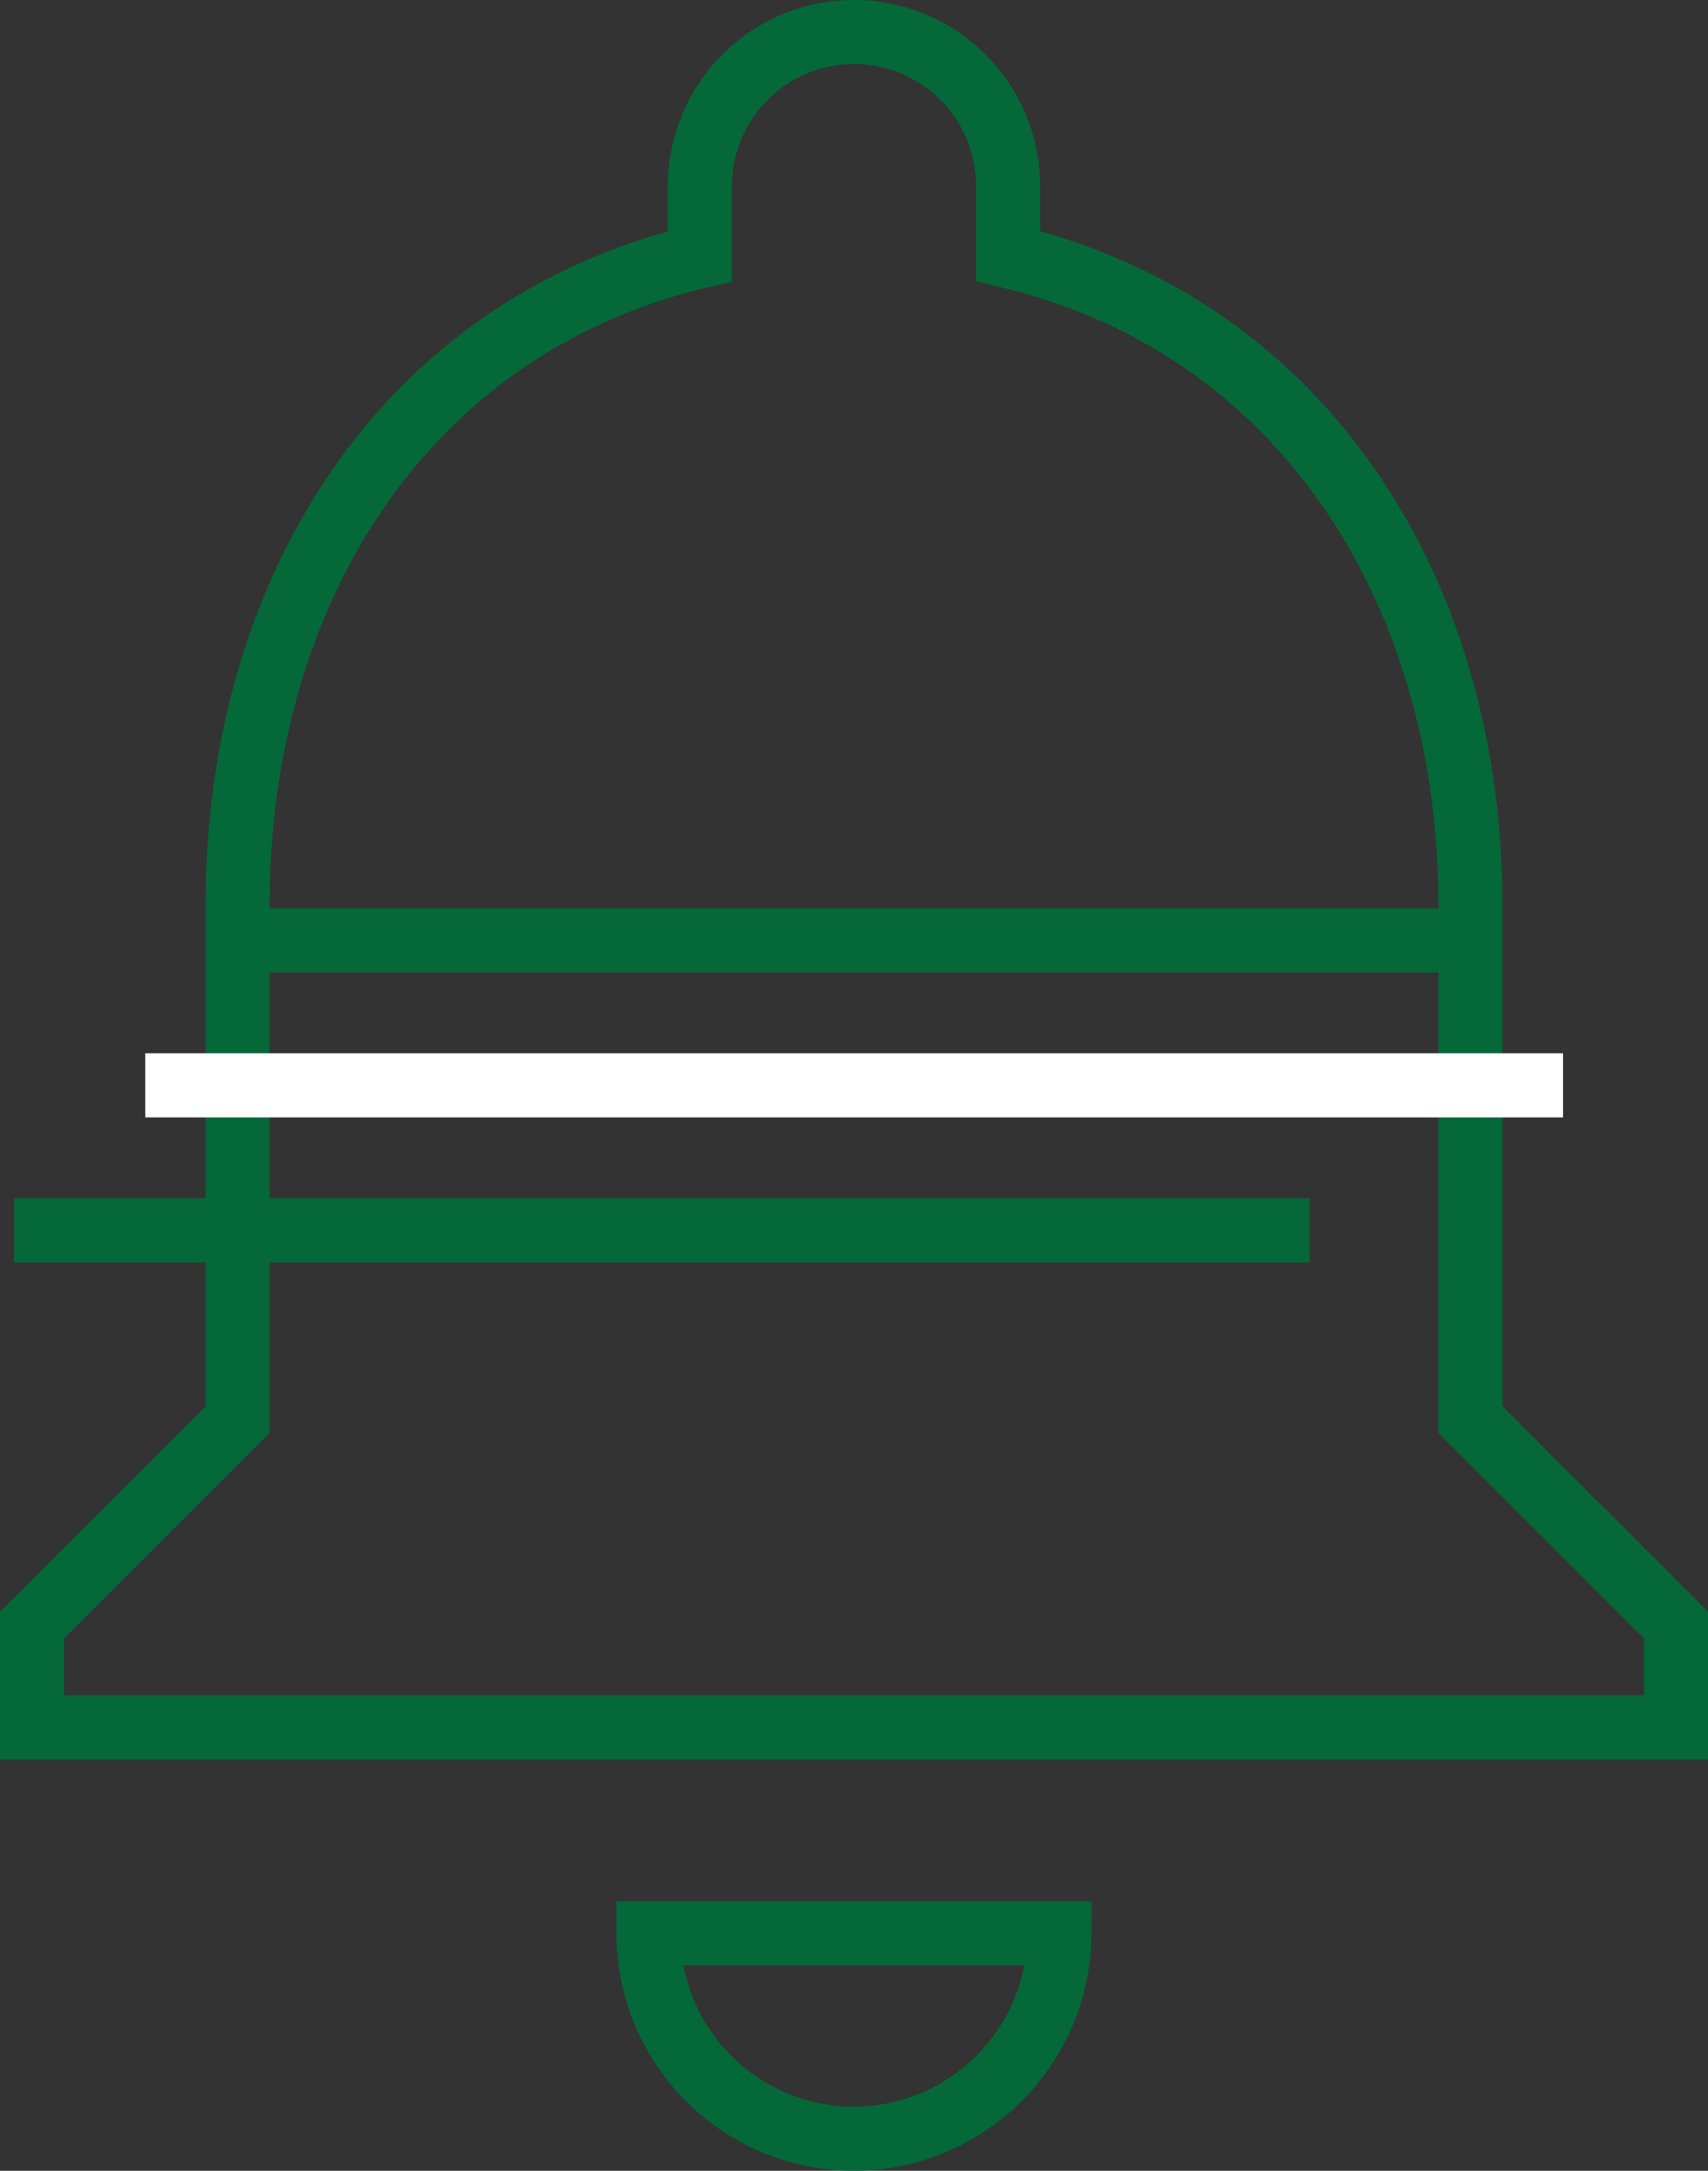 <svg xmlns="http://www.w3.org/2000/svg" width="26.659" height="33.875" viewBox="0 0 26.659 33.875">
  <rect x="0" y="0" width="26.659" height="33.875" fill="#333333" stroke="none"/>
  <g id="Group_14458" data-name="Group 14458" transform="translate(-319.5 -780.969)">
    <path id="ic_notifications_24px" d="M16.829,35.375a3.217,3.217,0,0,0,3.207-3.207H13.622A3.206,3.206,0,0,0,16.829,35.375Zm9.622-11.226V16.131c0-4.923-2.63-9.045-7.216-10.135V4.905a2.405,2.405,0,1,0-4.811,0V6c-4.6,1.09-7.216,5.2-7.216,10.135v8.018L4,27.357v1.6H29.659v-1.6Z" transform="translate(316 778.969)" fill="none" stroke="#056839" stroke-width="1"/>
    <path id="Path_13977" data-name="Path 13977" d="M343.254,788.734H321.125" transform="translate(0.642 9.172)" fill="none" stroke="#fff" stroke-width="1"/>
    <path id="Path_13978" data-name="Path 13978" d="M341.345,788.734h-20.22" transform="translate(1.595 6.91)" fill="none" stroke="#056839" stroke-width="1"/>
    <path id="Path_13979" data-name="Path 13979" d="M341.345,788.734h-20.22" transform="translate(-1.405 11.434)" fill="none" stroke="#056839" stroke-width="1"/>
  </g>
</svg>
